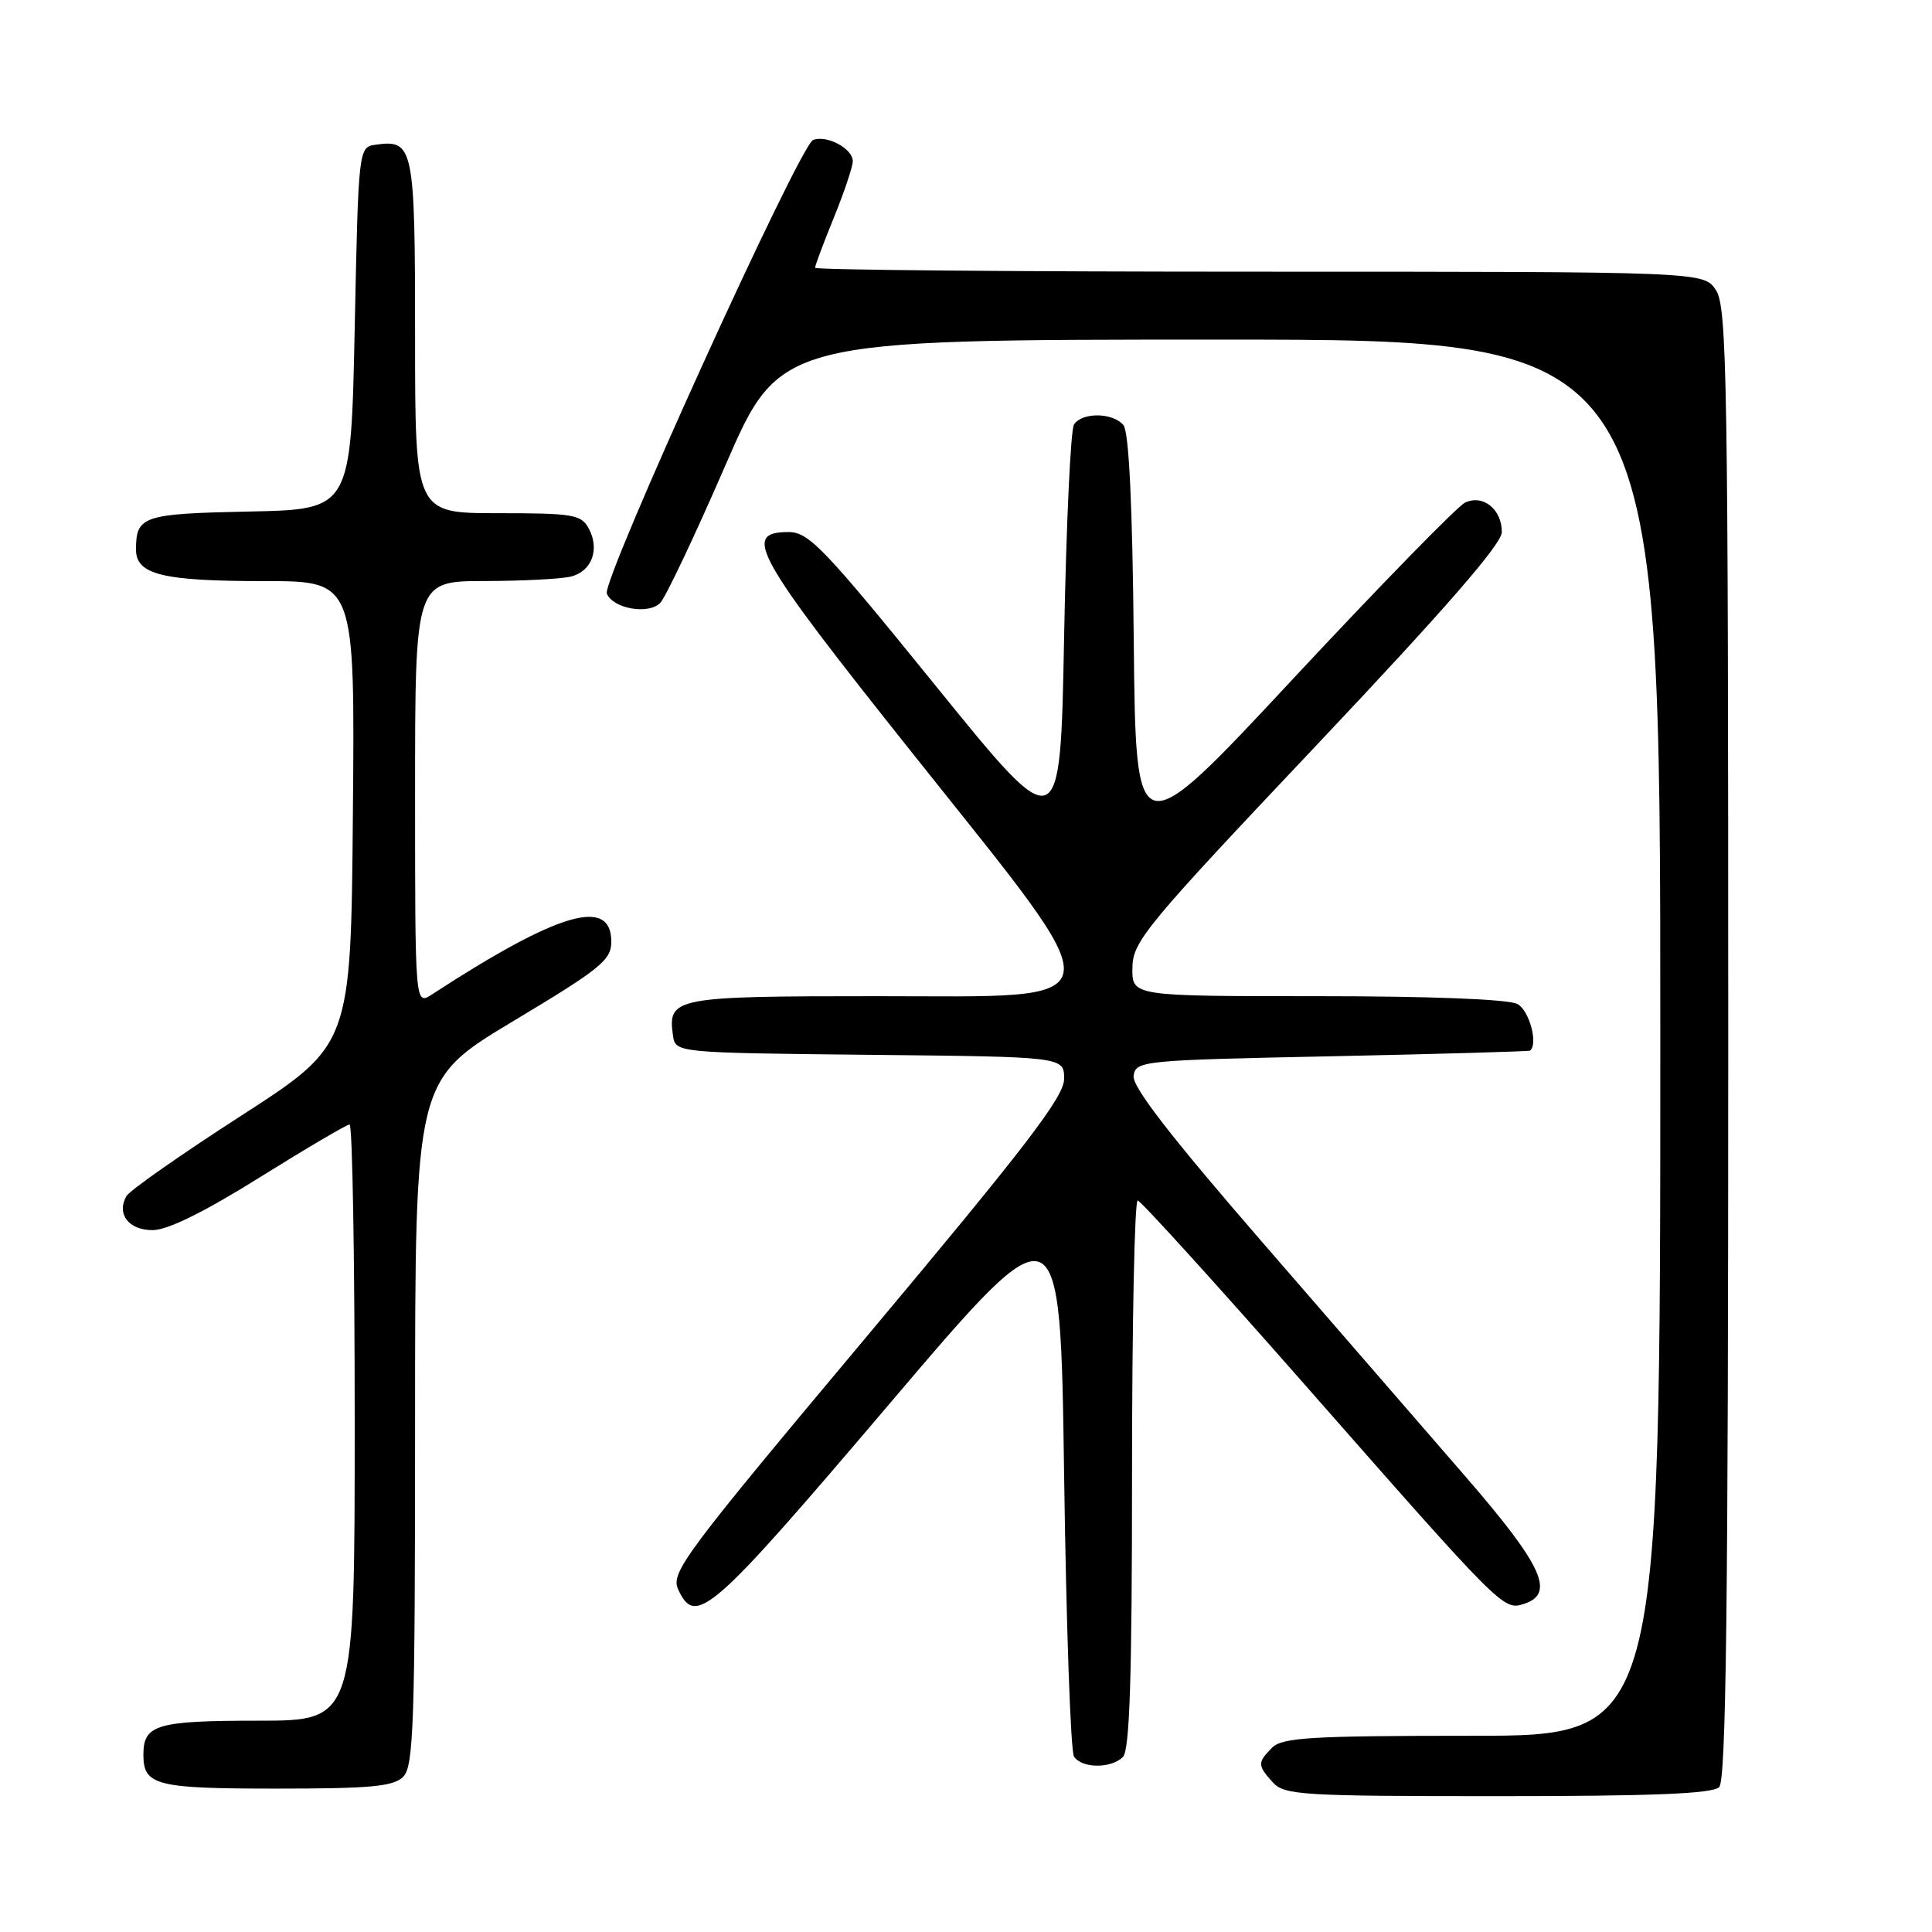 <?xml version="1.0" encoding="UTF-8" standalone="no"?>
<!DOCTYPE svg PUBLIC "-//W3C//DTD SVG 1.1//EN" "http://www.w3.org/Graphics/SVG/1.1/DTD/svg11.dtd" >
<svg xmlns="http://www.w3.org/2000/svg" xmlns:xlink="http://www.w3.org/1999/xlink" version="1.1" viewBox="0 0 256 256">
 <g >
 <path fill="currentColor"
d=" M 227.80 236.80 C 228.72 235.88 229.00 212.64 229.00 138.26 C 229.00 50.35 228.84 40.69 227.38 38.46 C 225.77 36.00 225.77 36.00 166.88 36.00 C 134.50 36.00 108.00 35.77 108.00 35.48 C 108.00 35.19 109.12 32.19 110.50 28.81 C 111.88 25.42 113.00 22.07 113.00 21.36 C 113.00 19.69 109.56 17.85 107.74 18.55 C 105.96 19.23 79.74 76.89 80.41 78.64 C 81.19 80.65 85.95 81.49 87.49 79.88 C 88.21 79.12 92.08 70.96 96.08 61.75 C 103.35 45.00 103.35 45.00 161.68 45.00 C 220.00 45.00 220.00 45.00 220.00 137.50 C 220.00 230.00 220.00 230.00 195.07 230.00 C 173.74 230.00 169.92 230.23 168.57 231.57 C 166.61 233.54 166.61 233.91 168.65 236.17 C 170.18 237.86 172.46 238.00 198.45 238.00 C 219.01 238.00 226.92 237.68 227.80 236.80 Z  M 53.43 235.43 C 54.81 234.05 55.00 228.40 55.00 188.48 C 55.00 143.11 55.00 143.11 68.00 135.31 C 79.60 128.35 81.00 127.22 81.00 124.78 C 81.00 118.80 73.98 120.87 57.25 131.76 C 55.00 133.23 55.00 133.23 55.00 105.12 C 55.00 77.00 55.00 77.00 64.25 76.99 C 69.34 76.98 74.50 76.71 75.72 76.38 C 78.44 75.65 79.48 72.77 78.02 70.04 C 77.02 68.18 75.97 68.00 65.96 68.00 C 55.00 68.00 55.00 68.00 55.00 44.62 C 55.00 19.46 54.80 18.47 49.81 19.17 C 47.50 19.50 47.50 19.50 47.00 43.50 C 46.50 67.50 46.50 67.50 33.04 67.78 C 18.94 68.07 18.04 68.37 18.02 72.77 C 17.99 76.14 21.48 77.00 35.08 77.00 C 47.03 77.00 47.03 77.00 46.76 107.73 C 46.50 138.45 46.50 138.45 32.00 147.81 C 24.02 152.95 17.16 157.76 16.75 158.49 C 15.41 160.87 17.05 163.00 20.22 163.00 C 22.20 163.00 27.03 160.62 34.43 156.00 C 40.60 152.15 45.95 149.00 46.32 149.00 C 46.70 149.00 47.00 166.78 47.00 188.50 C 47.00 228.00 47.00 228.00 34.20 228.00 C 20.76 228.00 19.00 228.52 19.00 232.50 C 19.00 236.58 20.65 237.00 36.63 237.00 C 49.14 237.00 52.14 236.72 53.43 235.43 Z  M 148.80 232.80 C 149.69 231.91 150.00 222.20 150.00 195.30 C 150.00 175.33 150.34 159.03 150.75 159.07 C 151.16 159.11 161.18 170.15 173.00 183.60 C 199.07 213.27 199.20 213.39 201.91 212.53 C 206.12 211.19 204.43 207.49 194.27 195.75 C 188.91 189.56 176.74 175.52 167.22 164.55 C 155.06 150.52 150.00 143.98 150.21 142.55 C 150.49 140.56 151.28 140.48 176.50 139.96 C 190.80 139.66 202.61 139.32 202.75 139.21 C 203.84 138.30 202.63 133.87 201.07 133.04 C 199.88 132.40 189.59 132.00 174.57 132.00 C 150.00 132.00 150.00 132.00 150.05 128.25 C 150.09 124.75 151.70 122.80 174.55 98.63 C 191.59 80.59 199.00 72.07 199.00 70.50 C 199.00 67.46 196.48 65.46 194.11 66.61 C 193.10 67.10 182.87 77.58 171.38 89.90 C 150.50 112.31 150.50 112.31 150.23 84.99 C 150.06 66.87 149.59 57.22 148.86 56.33 C 147.46 54.65 143.38 54.60 142.31 56.25 C 141.86 56.94 141.28 69.60 141.00 84.38 C 140.50 111.26 140.50 111.26 123.99 90.88 C 109.18 72.60 107.17 70.50 104.49 70.50 C 98.27 70.50 99.94 73.47 120.95 99.86 C 148.24 134.14 148.56 132.00 116.12 132.00 C 89.35 132.00 88.46 132.17 89.17 137.19 C 89.50 139.50 89.50 139.50 115.25 139.77 C 141.00 140.03 141.00 140.03 141.00 142.96 C 141.00 145.32 135.98 151.87 114.89 177.04 C 90.61 206.01 88.85 208.37 89.86 210.60 C 92.16 215.63 94.21 213.83 117.71 186.19 C 140.50 159.37 140.50 159.37 141.00 195.44 C 141.28 215.27 141.86 232.06 142.31 232.75 C 143.34 234.34 147.23 234.37 148.80 232.80 Z "/>
</g>
</svg>